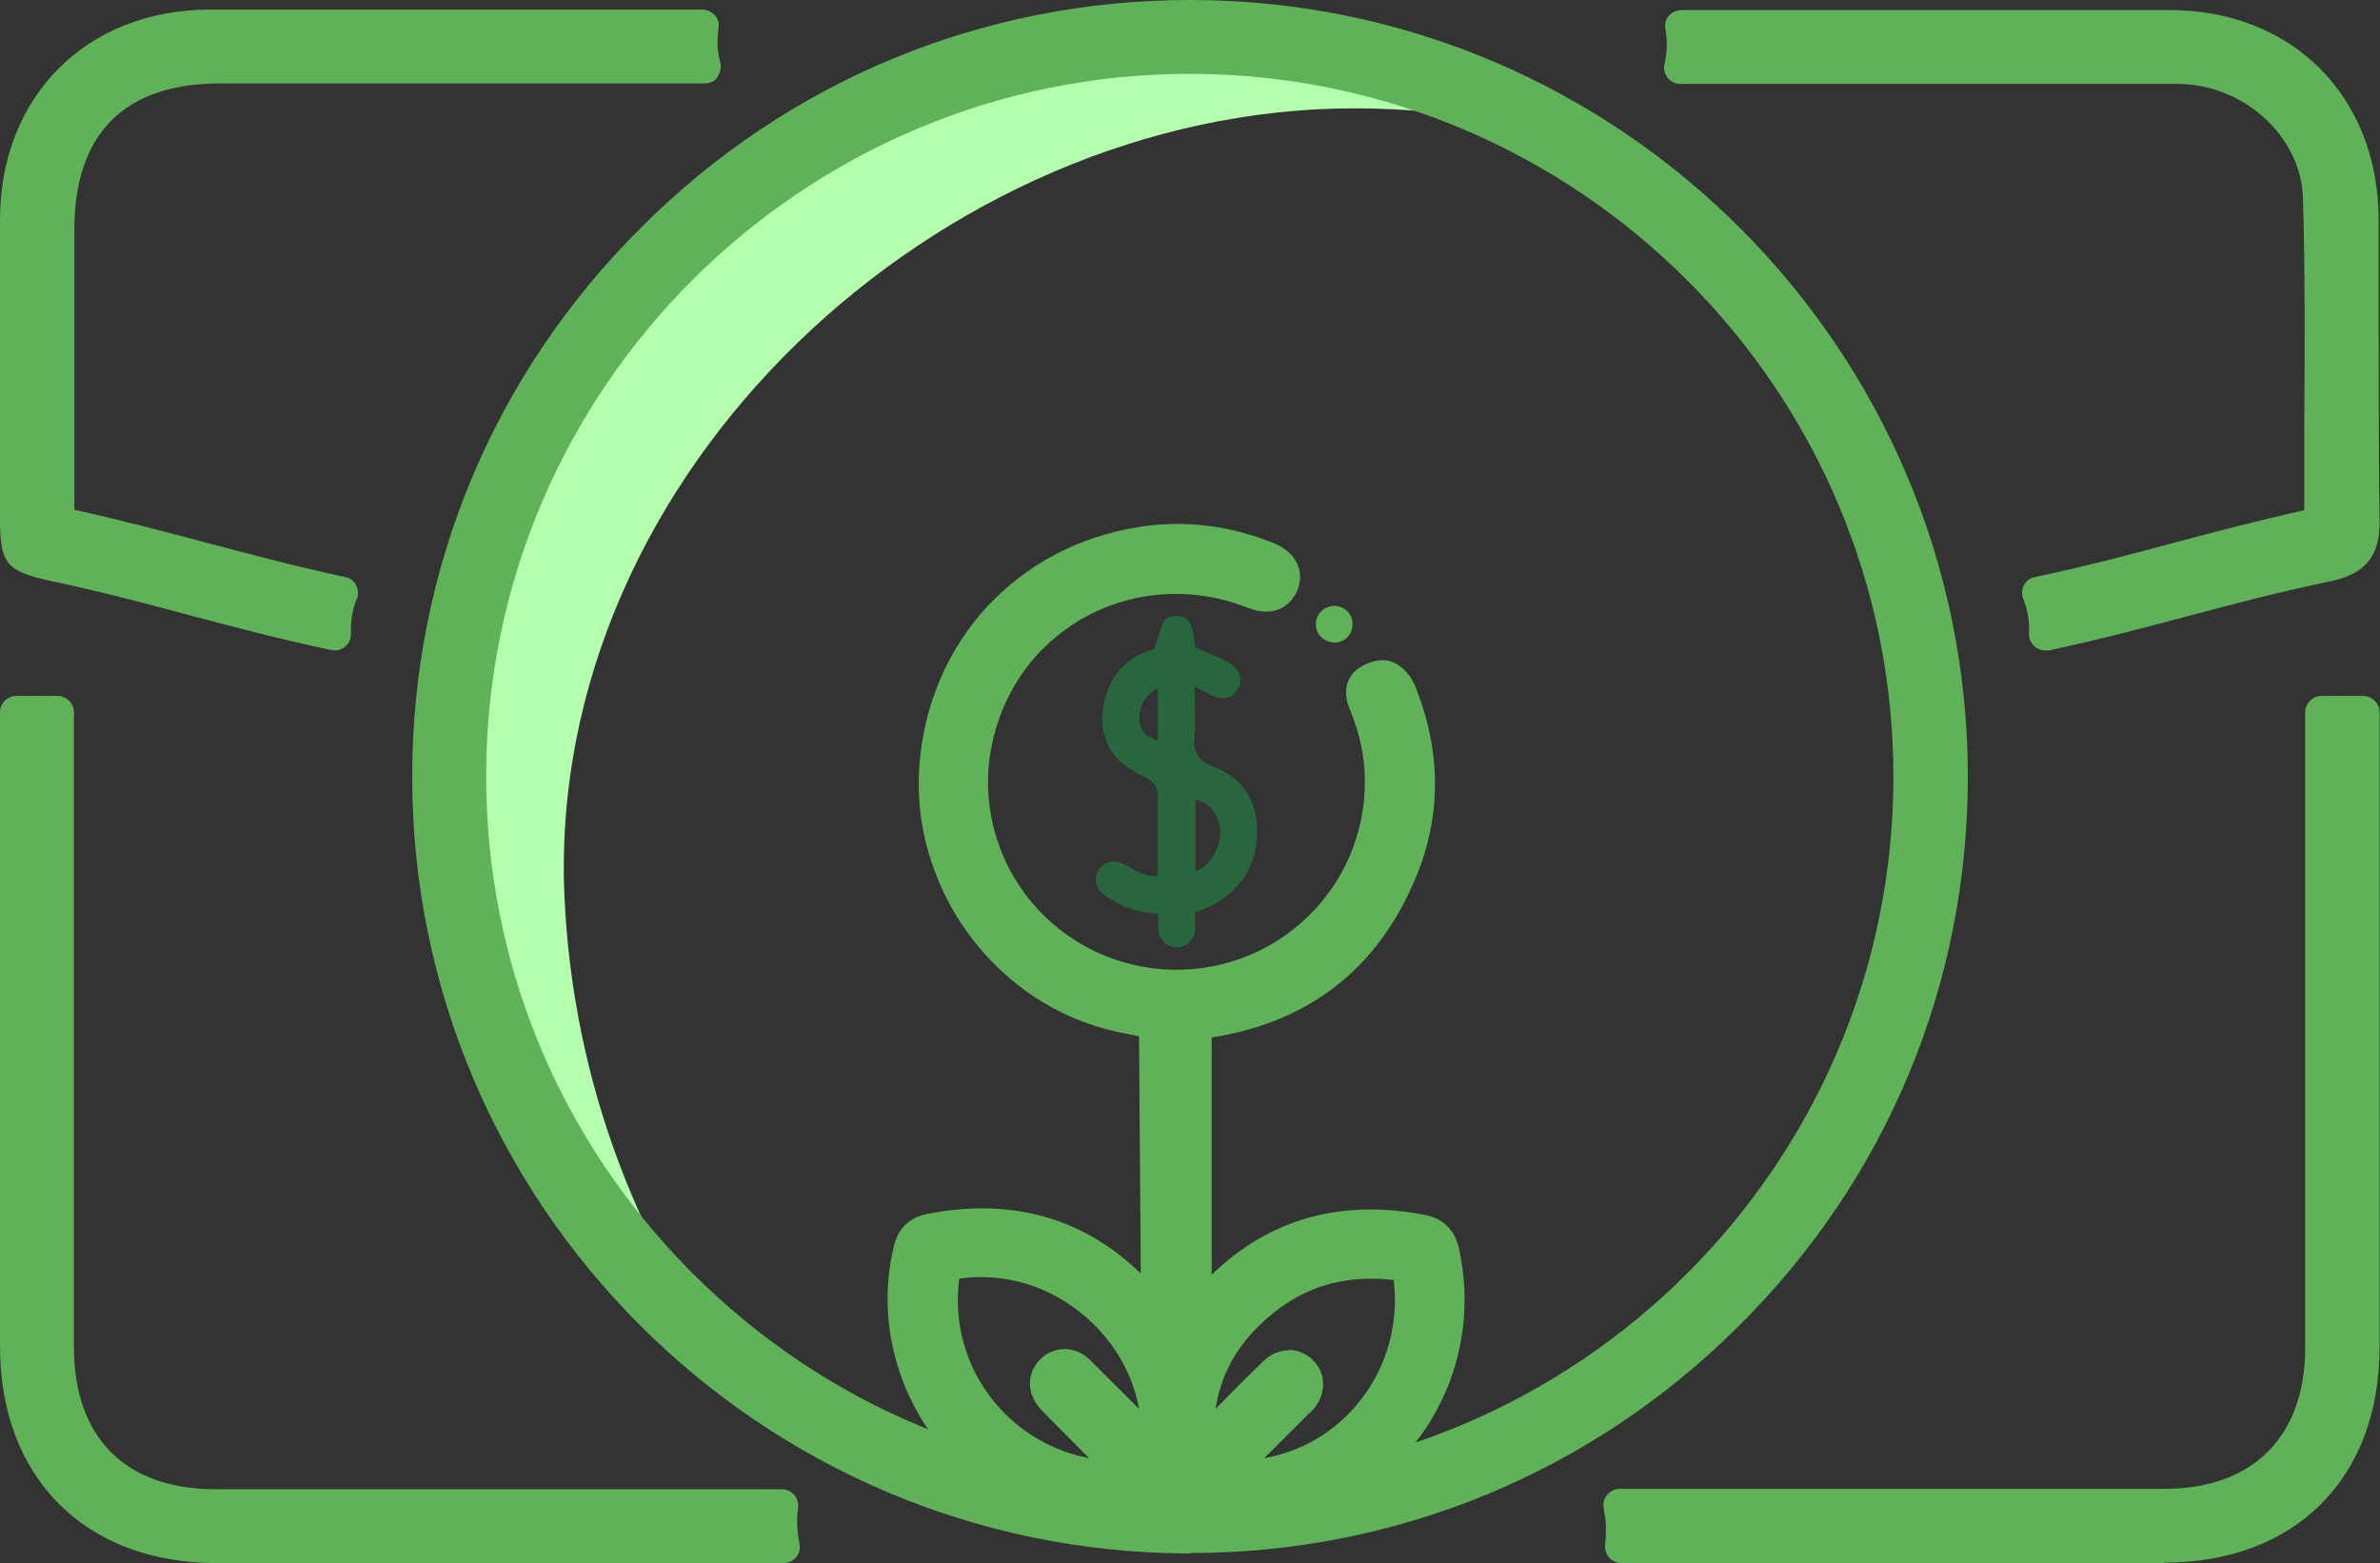 <svg width="271" height="178" viewBox="0 0 271 178" fill="none" xmlns="http://www.w3.org/2000/svg">
<rect x="0" y="0" width="271" height="178" fill="#333333" stroke="none"/>
<g clip-path="url(#clip0_176_4073)">
<path d="M64.275 102.183C62.082 53.679 107.174 12.338 154.209 12.338C160.537 12.338 166.666 12.984 172.545 14.228C161.783 9.353 149.874 6.567 137.318 6.567C90.383 6.567 52.316 44.575 52.316 91.438C52.316 118.65 65.171 142.828 85.102 158.349C72.795 142.828 65.221 123.177 64.275 102.134V102.183Z" fill="#B3FFAE"/>
<path d="M6.577 56.216C6.577 46.166 6.577 36.117 6.577 26.068C6.577 14.129 13.104 7.611 25.012 7.611C48.43 7.611 56.851 7.611 80.269 7.611C79.87 6.119 79.77 4.477 80.02 2.935C56.353 2.935 47.633 2.935 23.966 2.935C10.912 2.935 1.943 11.94 1.943 25.073C1.943 36.366 1.943 47.709 1.943 59.002C1.943 63.28 1.993 63.379 6.079 64.225C18.436 66.862 25.81 69.499 38.117 72.135C38.067 70.543 38.316 68.951 38.914 67.509C26.507 64.872 19.033 62.185 6.577 59.549V56.216Z" fill="#5FB257"/>
<path d="M38.067 74.025C38.067 74.025 37.817 74.025 37.668 74.025C31.44 72.682 26.407 71.339 21.524 70.046C16.692 68.752 11.709 67.409 5.58 66.115C0.698 65.021 0 64.175 0 59.001V48.554C0 40.744 0 32.883 0 25.073C0 10.944 9.865 1.094 23.916 1.094H79.97C80.518 1.094 81.016 1.343 81.415 1.741C81.763 2.139 81.913 2.686 81.813 3.233C81.614 4.527 81.664 5.87 82.013 7.114C82.162 7.661 82.013 8.258 81.714 8.755C81.415 9.253 80.817 9.502 80.219 9.502H25.012C14.2 9.502 8.47 15.223 8.47 26.118V58.056C14.101 59.3 18.734 60.544 23.268 61.738C28.151 63.031 33.134 64.374 39.312 65.718C39.86 65.817 40.309 66.165 40.558 66.663C40.807 67.16 40.857 67.707 40.608 68.255C40.109 69.449 39.91 70.792 39.96 72.135C39.96 72.732 39.761 73.279 39.312 73.627C38.963 73.926 38.565 74.075 38.116 74.075L38.067 74.025ZM54.26 4.825H23.916C11.858 4.825 3.787 12.984 3.737 25.073C3.737 32.883 3.737 40.744 3.737 48.554V59.001C3.737 60.096 3.737 61.439 3.886 61.738C4.086 61.887 5.431 62.185 6.378 62.384C12.606 63.728 17.638 65.071 22.471 66.364C26.706 67.508 31.091 68.653 36.273 69.847C36.273 69.548 36.373 69.2 36.422 68.901C31.041 67.707 26.557 66.513 22.172 65.32C17.289 64.026 12.257 62.683 6.079 61.34C5.232 61.141 4.584 60.394 4.584 59.499V26.068C4.684 13.183 12.108 5.771 25.012 5.771H78.026C78.026 5.472 78.026 5.124 78.026 4.825H54.359H54.26Z" fill="#5FB257"/>
<path d="M269.057 24.924C269.057 12.039 259.989 2.985 247.134 2.985C223.616 2.985 215.096 2.985 191.579 2.985C191.878 4.527 191.828 6.119 191.429 7.661C214.548 7.661 222.72 7.661 245.838 7.661C246.735 7.661 247.582 7.661 248.479 7.661C256.75 7.96 263.925 14.328 264.224 22.536C264.623 34.824 264.324 47.062 264.324 59.599C251.917 62.235 244.493 64.922 232.137 67.558C232.734 69.001 232.984 70.643 232.934 72.235C245.34 69.598 252.714 66.961 265.121 64.325C267.961 63.728 269.207 62.584 269.157 59.449C268.957 47.958 269.107 36.416 269.057 24.924Z" fill="#5FB257"/>
<path d="M232.884 74.075C232.435 74.075 232.037 73.926 231.688 73.628C231.24 73.23 230.99 72.682 231.04 72.135C231.09 70.792 230.891 69.449 230.393 68.255C230.193 67.757 230.193 67.16 230.442 66.663C230.691 66.165 231.14 65.817 231.688 65.718C237.816 64.424 242.799 63.081 247.632 61.787C252.116 60.593 256.8 59.35 262.38 58.106C262.38 54.823 262.38 51.589 262.38 48.355C262.43 39.898 262.48 31.142 262.231 22.586C262.032 15.671 255.754 9.8 248.33 9.552C247.682 9.552 247.034 9.552 246.386 9.552H191.329C190.732 9.552 190.233 9.303 189.885 8.855C189.536 8.407 189.386 7.81 189.536 7.263C189.835 6.019 189.885 4.676 189.635 3.333C189.536 2.786 189.635 2.239 190.034 1.791C190.383 1.393 190.931 1.144 191.479 1.144H212.505H247.034C260.985 1.144 270.801 10.944 270.851 24.974C270.851 28.904 270.851 32.784 270.851 36.714C270.851 44.276 270.851 51.888 270.95 59.449C271 63.28 269.306 65.369 265.47 66.165C259.291 67.459 254.259 68.802 249.376 70.095C244.493 71.389 239.511 72.732 233.282 74.075C233.133 74.075 233.033 74.075 232.884 74.075ZM234.478 68.951C234.528 69.25 234.628 69.598 234.677 69.946C239.809 68.802 244.194 67.608 248.429 66.513C253.362 65.22 258.444 63.827 264.722 62.534C266.865 62.086 267.313 61.588 267.263 59.499C267.164 51.888 267.164 44.276 267.164 36.664C267.164 32.734 267.164 28.854 267.164 24.924C267.164 13.084 258.893 4.825 247.084 4.825H212.555H193.572C193.572 5.124 193.572 5.472 193.572 5.771H246.436C247.134 5.771 247.831 5.771 248.529 5.771C258.095 6.119 265.769 13.432 266.067 22.436C266.317 31.043 266.267 39.848 266.217 48.355C266.217 52.087 266.217 55.818 266.217 59.599C266.217 60.494 265.619 61.24 264.722 61.439C258.544 62.782 253.561 64.126 248.678 65.419C244.344 66.563 239.859 67.807 234.528 68.951H234.478Z" fill="#5FB257"/>
<path d="M88.938 173.871C88.938 173.075 88.938 172.279 89.038 171.483C64.225 171.483 49.377 171.483 24.514 171.483C13.254 171.483 6.527 164.767 6.527 153.424C6.527 127.207 6.527 110.939 6.527 84.722V81.14H1.894V84.324C1.894 110.64 1.894 127.008 1.894 153.325C1.894 167.403 10.663 176.159 24.714 176.159C49.527 176.159 64.424 176.159 89.237 176.159C89.088 175.413 88.988 174.667 88.938 173.871Z" fill="#5FB257"/>
<path d="M65.969 178H24.663C9.716 178 0 168.299 0 153.324V81.139C0 80.095 0.847 79.249 1.844 79.249H6.527C7.573 79.249 8.42 80.095 8.42 81.139V153.424C8.42 163.722 14.3 169.592 24.514 169.592H89.038C89.586 169.592 90.084 169.841 90.433 170.239C90.782 170.637 90.931 171.184 90.881 171.731C90.782 172.378 90.732 173.075 90.782 173.771C90.782 174.468 90.931 175.164 91.031 175.811C91.13 176.358 91.031 176.905 90.632 177.353C90.234 177.801 89.735 178 89.187 178H65.969ZM3.737 82.98V153.324C3.737 166.458 11.559 174.269 24.663 174.269H87.045C87.045 174.269 87.045 174.07 87.045 173.92C87.045 173.92 87.045 173.522 87.045 173.323H24.514C12.257 173.323 4.684 165.712 4.684 153.424V82.98H3.737Z" fill="#5FB257"/>
<path d="M264.373 81.189V84.871C264.373 111.088 264.373 127.356 264.373 153.573C264.373 164.667 257.597 171.483 246.535 171.483C222.52 171.483 208.469 171.483 184.453 171.483C184.603 172.279 184.702 173.075 184.752 173.871C184.752 174.667 184.752 175.413 184.652 176.159C208.569 176.159 222.52 176.159 246.436 176.159C260.287 176.159 269.106 167.354 269.106 153.474C269.106 127.058 269.106 110.591 269.106 84.174V81.189H264.423H264.373Z" fill="#5FB257"/>
<path d="M246.386 178H184.603C184.055 178 183.556 177.751 183.208 177.353C182.859 176.955 182.709 176.408 182.759 175.861C182.859 175.214 182.859 174.567 182.859 173.92C182.859 173.224 182.709 172.478 182.61 171.781C182.51 171.234 182.61 170.687 183.008 170.239C183.357 169.791 183.905 169.542 184.453 169.542H246.536C256.501 169.542 262.48 163.573 262.48 153.523V81.139C262.48 80.095 263.327 79.249 264.373 79.249H269.057C270.103 79.249 270.95 80.095 270.95 81.139V153.424C270.95 168.349 261.334 177.95 246.436 177.95L246.386 178ZM186.596 174.269H246.386C259.191 174.269 267.163 166.309 267.163 153.424V83.03H266.217V153.573C266.217 165.762 258.643 173.323 246.536 173.323H186.546C186.546 173.323 186.546 173.622 186.546 173.771C186.546 173.92 186.546 174.119 186.546 174.269H186.596Z" fill="#5FB257"/>
<path d="M48.779 88.403C48.779 40.645 87.842 1.741 135.675 1.891C183.407 1.99 222.221 40.893 222.172 88.552C222.172 136.311 183.059 175.214 135.276 175.065C87.543 174.916 48.73 136.062 48.779 88.403ZM217.488 88.552C217.538 43.48 180.816 6.666 135.675 6.567C90.533 6.467 53.612 43.132 53.463 88.204C53.313 133.426 90.184 170.339 135.426 170.389C180.567 170.389 217.438 133.674 217.488 88.602V88.552Z" fill="#5FB257"/>
<path d="M135.525 176.906H135.276C86.497 176.756 46.886 137.057 46.936 88.403C46.936 64.822 56.203 42.585 73.044 25.869C89.736 9.154 111.958 0 135.475 0H135.724C184.503 0.099 224.115 39.849 224.065 88.502C224.065 112.133 214.797 134.321 197.956 151.036C181.215 167.702 159.043 176.856 135.525 176.856V176.906ZM135.525 3.731C113.004 3.731 91.729 12.537 75.685 28.456C59.591 44.475 50.722 65.767 50.672 88.353C50.672 134.968 88.59 173.025 135.326 173.125H135.575C158.096 173.125 179.322 164.319 195.365 148.4C211.459 132.381 220.378 111.088 220.378 88.502C220.378 41.888 182.461 3.831 135.724 3.731H135.525ZM135.475 172.229C113.104 172.229 92.028 163.473 76.133 147.554C60.239 131.634 51.569 110.541 51.619 88.204C51.769 42.137 89.387 4.676 135.475 4.676H135.675C181.863 4.776 219.431 42.386 219.381 88.552C219.331 134.669 181.713 172.229 135.525 172.229H135.475ZM135.475 8.407C91.43 8.407 55.456 44.177 55.356 88.204C55.306 109.546 63.627 129.694 78.774 144.917C93.921 160.091 114.05 168.498 135.475 168.498C179.62 168.498 215.545 132.629 215.594 88.552C215.644 44.475 179.77 8.507 135.625 8.407H135.425H135.475Z" fill="#5FB257"/>
<path d="M118.634 170.787C118.883 170.886 119.133 171.035 119.332 171.085C118.684 171.533 118.086 171.981 117.439 172.428H129.446C132.436 171.931 135.475 171.931 138.465 172.428H150.473C150.473 172.428 150.273 172.279 150.174 172.18C149.626 171.831 149.078 171.533 148.43 171.135C148.828 170.986 149.028 170.886 149.227 170.787C160.737 166.309 167.015 154.519 164.324 142.43C164.025 141.037 163.328 140.341 161.933 140.042C151.718 138.052 143.348 141.087 136.821 149.146C136.621 149.345 136.472 149.594 136.173 149.892V116.412C136.621 116.362 137.07 116.262 137.468 116.213C148.031 114.621 155.455 108.949 159.541 99.149C162.381 92.333 162.182 85.418 159.441 78.603C159.192 77.956 158.495 77.21 157.847 76.961C157.249 76.762 156.352 77.11 155.804 77.508C155.057 78.055 155.106 79.001 155.455 79.846C156.651 82.632 157.299 85.567 157.349 88.602C157.598 102.83 145.042 113.924 130.891 112.034C117.14 110.193 108.022 96.761 111.459 83.379C114.997 69.549 129.546 62.186 142.849 67.459C144.444 68.106 145.64 67.757 146.138 66.514C146.636 65.27 146.038 64.225 144.394 63.579C139.81 61.738 135.027 61.091 130.144 61.837C116.99 63.827 107.573 74.076 106.577 87.358C105.63 99.995 114.15 112.034 126.357 115.367C128.151 115.864 130.044 116.163 131.838 116.561V149.992C131.589 149.643 131.439 149.494 131.29 149.295C124.713 141.137 116.293 138.102 105.979 140.142C104.783 140.39 104.085 140.987 103.737 142.181C100.747 154.021 107.224 166.508 118.684 170.787H118.634ZM142.102 149.445C146.935 144.768 152.814 142.977 159.491 143.873C160.089 143.972 160.338 144.171 160.438 144.768C162.381 157.205 152.814 168.548 139.76 168.2C139.611 168.2 139.511 168.2 139.212 168.1C139.561 167.752 139.76 167.453 140.009 167.254C142.501 164.767 145.042 162.23 147.533 159.742C147.732 159.543 147.981 159.295 148.181 159.046C148.978 158.101 148.978 156.907 148.181 156.111C147.334 155.265 146.088 155.265 145.141 156.111C143.597 157.603 142.102 159.145 140.607 160.638C139.162 162.081 137.767 163.523 136.322 164.916C135.924 158.797 137.767 153.524 142.102 149.345V149.445ZM107.424 144.917C107.523 144.32 107.673 144.022 108.37 143.873C120.827 141.684 132.486 152.031 131.838 164.668C131.838 164.717 131.838 164.817 131.838 164.867C131.689 164.966 131.589 165.115 131.439 165.215C131.24 164.867 131.091 164.419 130.792 164.17C128.201 161.533 125.56 158.897 122.919 156.31C122.072 155.464 121.026 155.315 120.129 155.912C119.332 156.409 118.933 157.404 119.282 158.3C119.481 158.747 119.83 159.195 120.179 159.543C122.72 162.13 125.311 164.717 127.902 167.304C128.151 167.553 128.35 167.802 128.749 168.2C126.407 168.399 124.314 168.15 122.272 167.603C112.257 164.916 105.879 155.215 107.473 144.967L107.424 144.917Z" fill="#5FB257"/>
<path d="M150.423 174.318H138.415C135.326 173.821 132.486 173.821 129.696 174.318H117.389C116.592 174.318 115.844 173.821 115.595 173.025C115.446 172.528 115.495 172.03 115.744 171.582C104.883 166.259 98.804 153.573 101.843 141.683C102.192 140.39 103.089 138.748 105.53 138.251C115.147 136.36 123.318 138.649 129.895 145.017L129.696 118.003C128.4 117.754 127.105 117.506 125.809 117.158C112.755 113.625 103.687 100.741 104.683 87.209C105.73 73.031 115.844 62.136 129.795 59.996C134.927 59.201 140.059 59.847 144.992 61.837C147.932 63.031 148.48 65.369 147.732 67.21C147.035 68.901 145.191 70.444 142.052 69.2C136.173 66.862 129.646 67.16 124.165 69.946C118.634 72.782 114.698 77.707 113.154 83.876C111.659 89.696 112.755 95.965 116.143 100.989C119.581 106.064 124.962 109.397 131.041 110.242C137.269 111.088 143.547 109.198 148.231 105.019C152.914 100.89 155.505 94.92 155.405 88.751C155.405 86.015 154.758 83.329 153.662 80.692C152.914 78.901 153.263 77.16 154.608 76.165C155.555 75.468 157.1 74.921 158.345 75.319C159.641 75.717 160.637 76.961 161.086 78.005C164.125 85.468 164.175 92.88 161.185 99.994C156.9 110.292 149.078 116.411 137.967 118.152V145.166C144.544 138.798 152.665 136.51 162.232 138.35C164.324 138.748 165.62 140.042 166.118 142.131C168.808 154.27 162.929 166.359 151.968 171.732C152.167 172.13 152.217 172.577 152.067 172.975C151.818 173.771 151.27 174.418 150.423 174.418V174.318ZM133.931 170.239C135.525 170.239 137.12 170.388 138.764 170.637H146.586C146.736 170.14 147.134 169.692 147.633 169.493L148.48 169.095C159.242 164.916 164.972 154.121 162.431 142.877C162.281 142.181 162.082 142.032 161.484 141.932C151.918 140.092 144.294 142.877 138.166 150.389L137.767 150.887C137.269 151.484 136.322 151.832 135.575 151.583C134.828 151.335 134.23 150.738 134.23 149.991V116.511C134.23 115.566 134.927 114.819 135.824 114.67L137.12 114.471C147.035 112.979 153.961 107.606 157.747 98.502C160.338 92.333 160.288 85.866 157.648 79.349C157.548 79.15 157.349 78.901 157.199 78.801C157.249 78.851 157 78.951 156.85 79.1C158.395 82.284 159.093 85.468 159.142 88.652C159.292 95.965 156.203 102.929 150.722 107.805C145.191 112.68 137.817 114.919 130.543 113.974C123.467 113.028 117.09 109.049 113.054 103.128C109.068 97.208 107.772 89.895 109.516 83.03C111.31 75.916 116.043 69.996 122.471 66.713C128.898 63.429 136.571 63.081 143.447 65.817C144.045 66.066 144.294 65.966 144.294 65.966C144.294 65.767 144.145 65.568 143.597 65.369C139.262 63.628 134.778 63.081 130.343 63.728C118.136 65.568 109.317 75.17 108.37 87.557C107.523 99.348 115.396 110.541 126.756 113.625C127.952 113.974 129.197 114.173 130.393 114.421L132.137 114.77C132.984 114.969 133.632 115.715 133.632 116.61V150.041C133.632 150.837 133.134 151.534 132.386 151.782C131.639 152.031 130.792 151.782 130.293 151.185L129.995 150.787C123.617 142.877 115.944 140.092 106.278 141.982C105.73 142.081 105.63 142.231 105.53 142.678C102.79 153.524 108.819 165.165 119.332 169.095C119.581 169.194 119.83 169.294 120.029 169.393C120.528 169.642 120.926 170.09 121.076 170.637H129.496C130.941 170.388 132.436 170.289 133.981 170.289L133.931 170.239ZM127.105 170.14C125.361 170.14 123.617 169.891 121.724 169.393C110.812 166.508 103.836 155.862 105.53 144.668C105.829 142.828 107.025 142.231 107.972 142.081C114.449 140.937 121.076 142.877 126.158 147.355C131.24 151.832 133.981 158.2 133.632 164.817C133.632 164.916 133.632 165.165 133.582 165.314C133.482 165.662 133.283 166.06 132.984 166.309L132.585 166.657C132.187 167.005 131.589 167.204 131.041 167.105C130.493 167.005 129.995 166.707 129.745 166.209C129.745 166.209 129.496 165.812 129.496 165.762C126.756 162.876 124.115 160.24 121.474 157.653C121.225 157.404 121.126 157.454 121.026 157.504C120.976 157.703 121.026 157.901 121.425 158.299L129.745 166.657C130.244 167.155 130.493 168.1 130.244 168.747C129.995 169.393 129.546 170.04 128.799 170.09C128.201 170.14 127.603 170.189 127.055 170.189L127.105 170.14ZM109.217 145.663C108.022 154.817 113.801 163.374 122.72 165.762C123.168 165.861 123.617 165.961 124.015 166.06L118.834 160.837C118.186 160.19 117.787 159.593 117.538 158.946C116.841 157.255 117.538 155.315 119.083 154.27C120.727 153.225 122.72 153.474 124.165 154.917C126.009 156.757 127.852 158.598 129.696 160.439C128.998 156.509 126.905 152.877 123.766 150.091C119.681 146.459 114.399 144.867 109.217 145.614V145.663ZM140.308 170.14C140.308 170.14 139.91 170.14 139.71 170.14C139.611 170.14 139.262 170.14 139.162 170.09C138.465 169.99 137.767 169.493 137.568 168.846C137.369 168.199 137.369 167.453 137.817 166.956L138.664 166.06L146.188 158.548C146.487 158.25 146.636 158.15 146.736 158.001C145.341 158.697 144.294 159.742 143.198 160.837L137.618 166.458C137.12 166.956 136.322 167.155 135.625 166.906C134.927 166.657 134.479 166.011 134.429 165.264C133.981 158.498 136.123 152.777 140.807 148.25C145.988 143.226 152.366 141.186 159.74 142.181C161.185 142.38 162.082 143.226 162.281 144.619C163.328 151.185 161.384 157.802 157.05 162.727C152.864 167.503 146.786 170.189 140.308 170.189V170.14ZM146.736 153.723C147.732 153.723 148.729 154.121 149.526 154.917C151.021 156.409 151.021 158.697 149.626 160.389C149.426 160.638 149.227 160.837 148.978 161.036L143.946 166.06C148.031 165.314 151.569 163.324 154.259 160.24C157.747 156.26 159.342 151.036 158.694 145.763C152.665 145.066 147.683 146.758 143.447 150.887C140.657 153.573 138.963 156.757 138.415 160.439L140.607 158.2C141.703 157.106 142.8 156.011 143.896 154.966C144.743 154.17 145.739 153.772 146.736 153.772V153.723Z" fill="#5FB257"/>
<path d="M131.838 104.073C129.596 103.974 127.702 103.228 125.958 102.084C124.763 101.288 124.414 100.094 125.111 99.049C125.759 98.054 126.955 97.805 128.151 98.502C129.297 99.148 130.393 99.845 131.838 99.795C131.838 96.91 131.738 94.024 131.838 91.139C131.937 89.646 131.439 88.95 130.094 88.353C127.005 86.96 125.211 84.572 125.56 81.04C125.958 77.259 128.051 74.821 131.439 73.926C131.838 72.682 132.087 71.588 132.585 70.642C132.735 70.294 133.482 70.145 133.98 70.145C135.375 70.145 135.824 70.941 136.073 73.727C137.368 74.324 138.614 74.772 139.81 75.418C141.205 76.165 141.604 77.408 140.906 78.552C140.258 79.647 139.013 79.796 137.717 79.05C137.219 78.801 136.721 78.552 136.023 78.204C136.023 80.144 136.173 81.935 136.023 83.677C135.824 85.567 136.272 86.562 138.265 87.358C141.554 88.602 143.248 91.338 143.148 94.87C143.049 98.8 141.056 101.686 137.468 103.377C137.069 103.576 136.621 103.675 136.073 103.874C136.073 104.521 136.073 105.168 136.073 105.815C136.023 107.009 135.126 107.904 134.03 107.904C132.884 107.904 131.937 107.009 131.888 105.765C131.888 105.218 131.888 104.72 131.888 104.073H131.838ZM136.123 99.198C137.966 98.651 139.112 96.014 138.913 94.472C138.714 92.631 137.667 91.338 136.123 91.089V99.198ZM131.838 78.403C130.443 79.05 129.695 80.393 129.745 81.935C129.795 83.179 130.393 83.876 131.838 84.373V78.403Z" fill="#28663D"/>
<path d="M154.011 71.041C154.011 72.235 153.163 73.13 152.018 73.18C150.822 73.18 149.825 72.284 149.825 71.09C149.825 69.946 150.772 69.001 151.918 69.001C153.064 69.001 154.011 69.896 154.011 71.041Z" fill="#5FB257"/>
</g>
<defs>
<clipPath id="clip0_176_4073">
<rect width="271" height="178" fill="white"/>
</clipPath>
</defs>
</svg>
